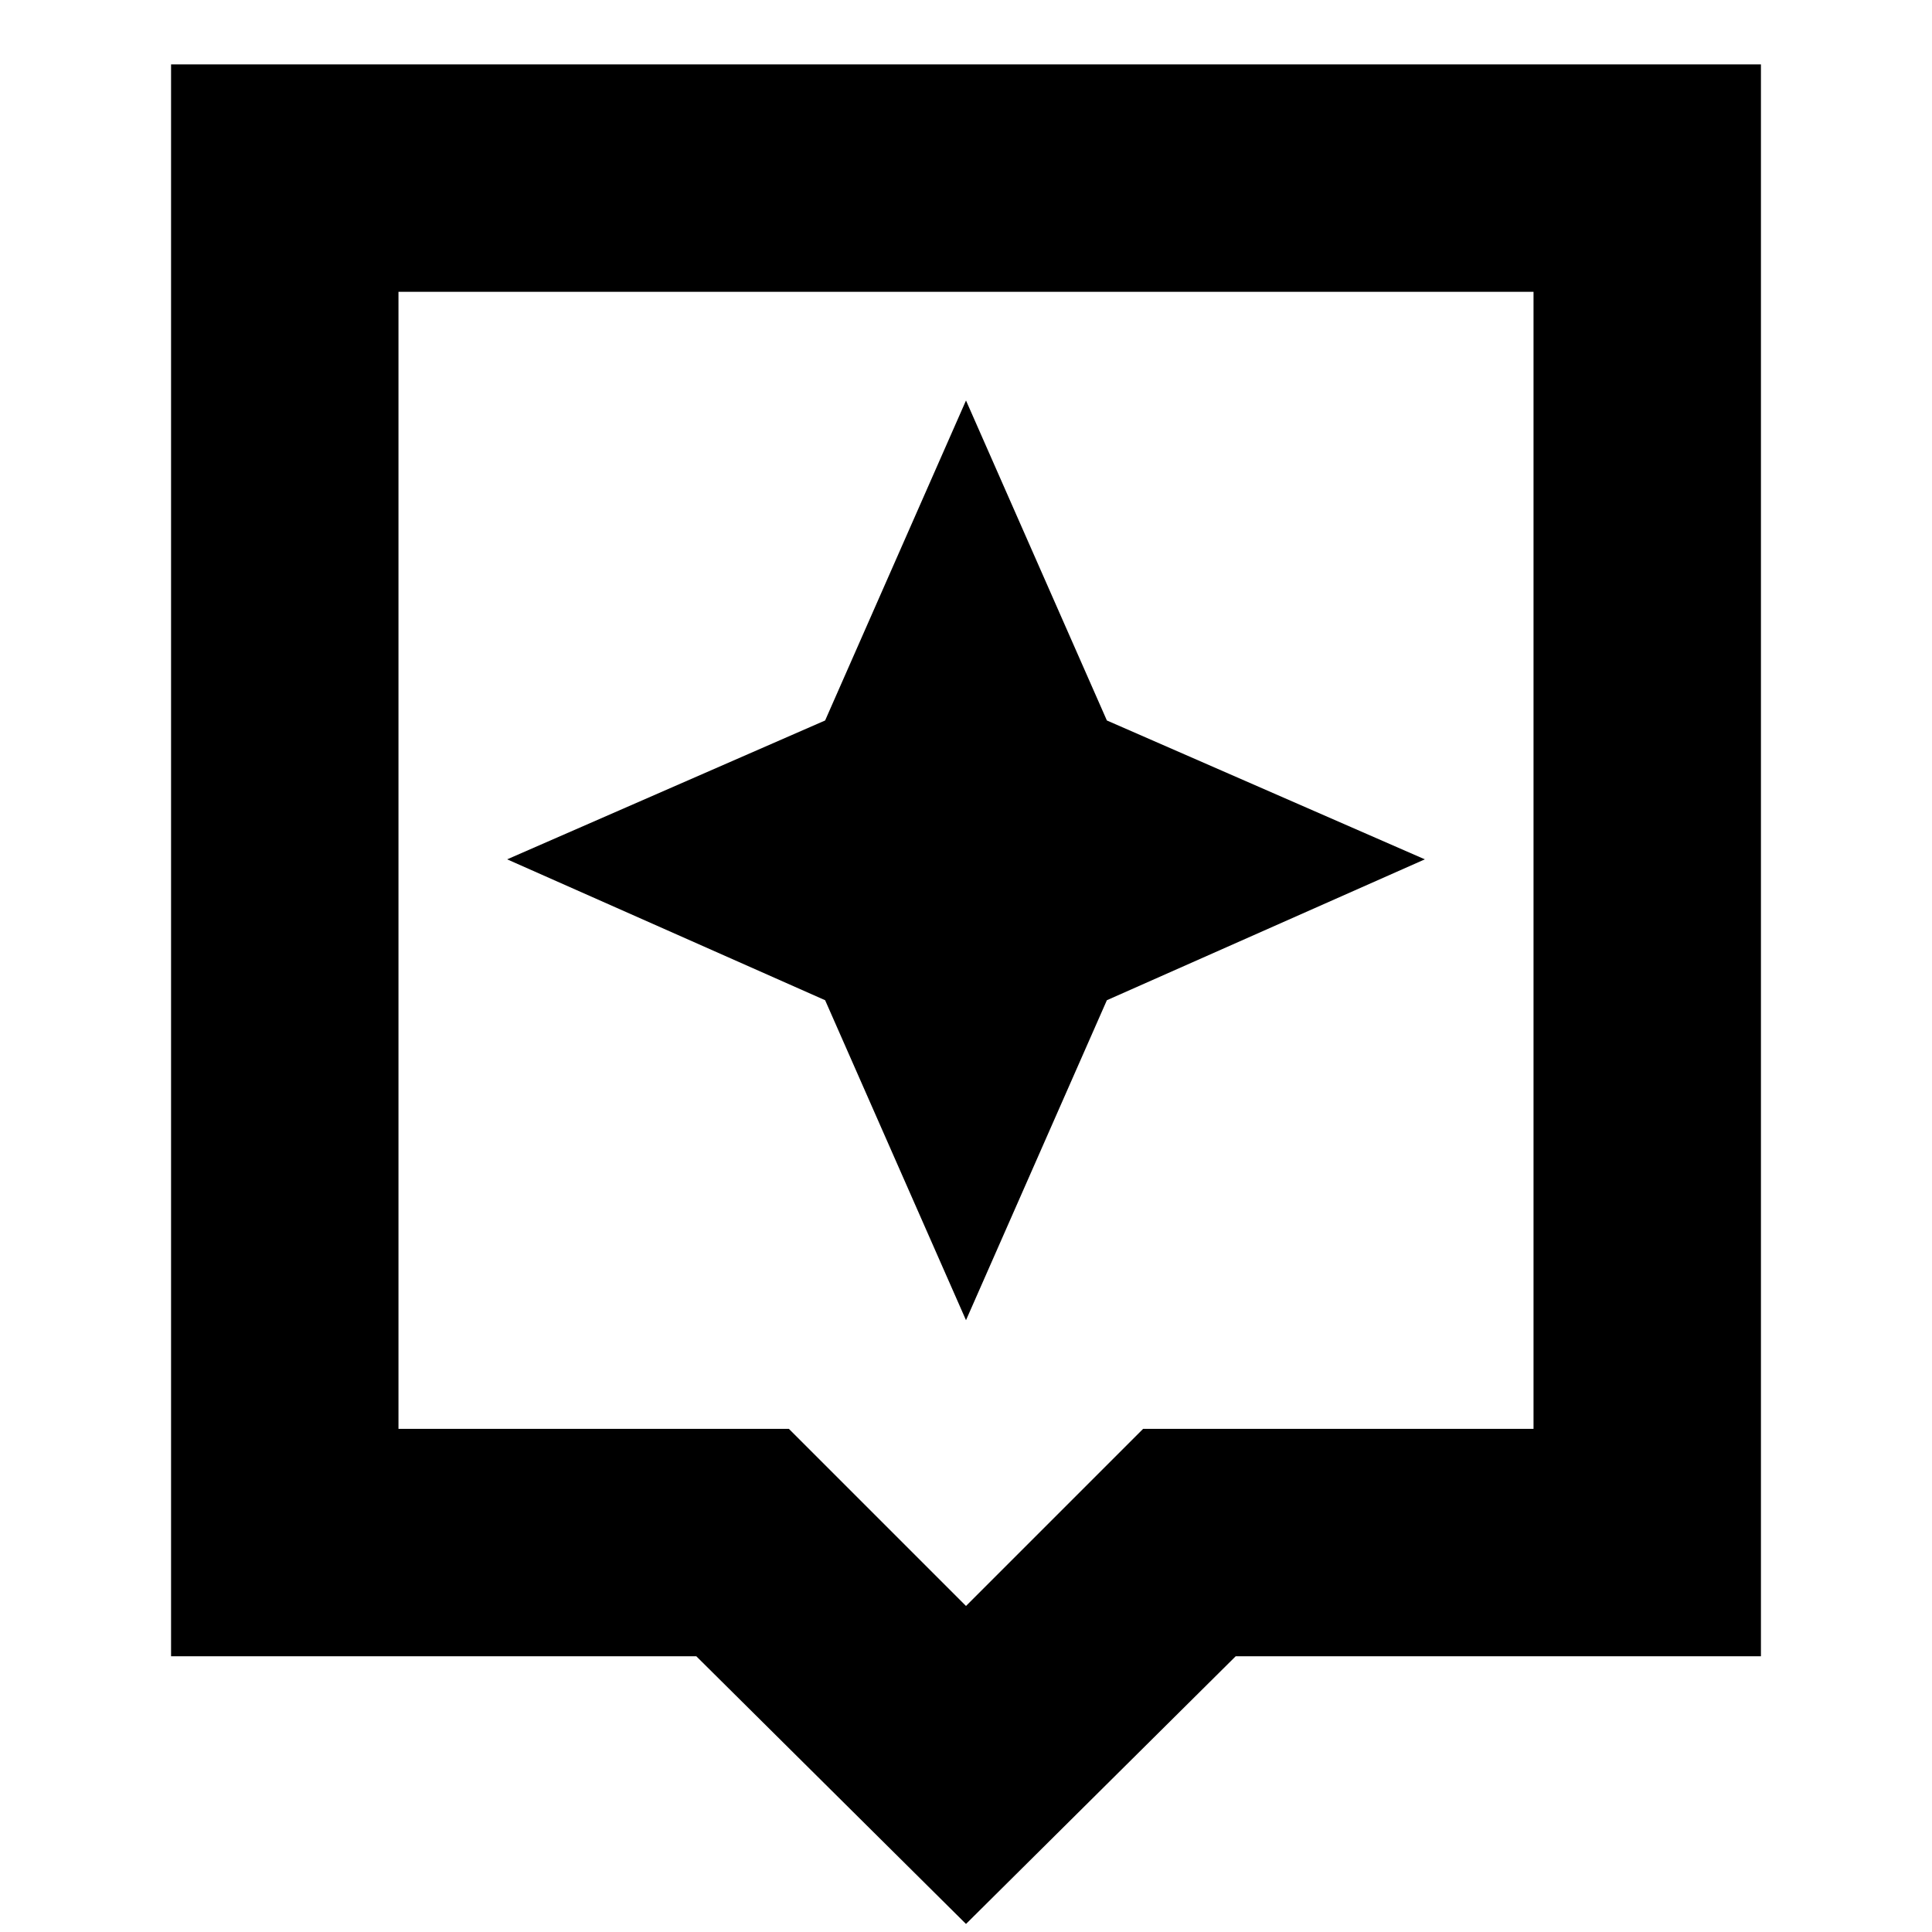 <svg xmlns="http://www.w3.org/2000/svg" height="24" width="24"><path d="M12 23.9 8.65 20.575H2.125V0.8H21.875V20.575H15.35ZM4.95 17.75H9.8L12 19.95L14.2 17.75H19.05V3.625H4.95ZM4.95 3.625V17.75ZM13.75 12.425 17.7 10.675 13.75 8.95 12 4.975 10.25 8.95 6.3 10.675 10.25 12.425 12 16.4Z"/></svg>